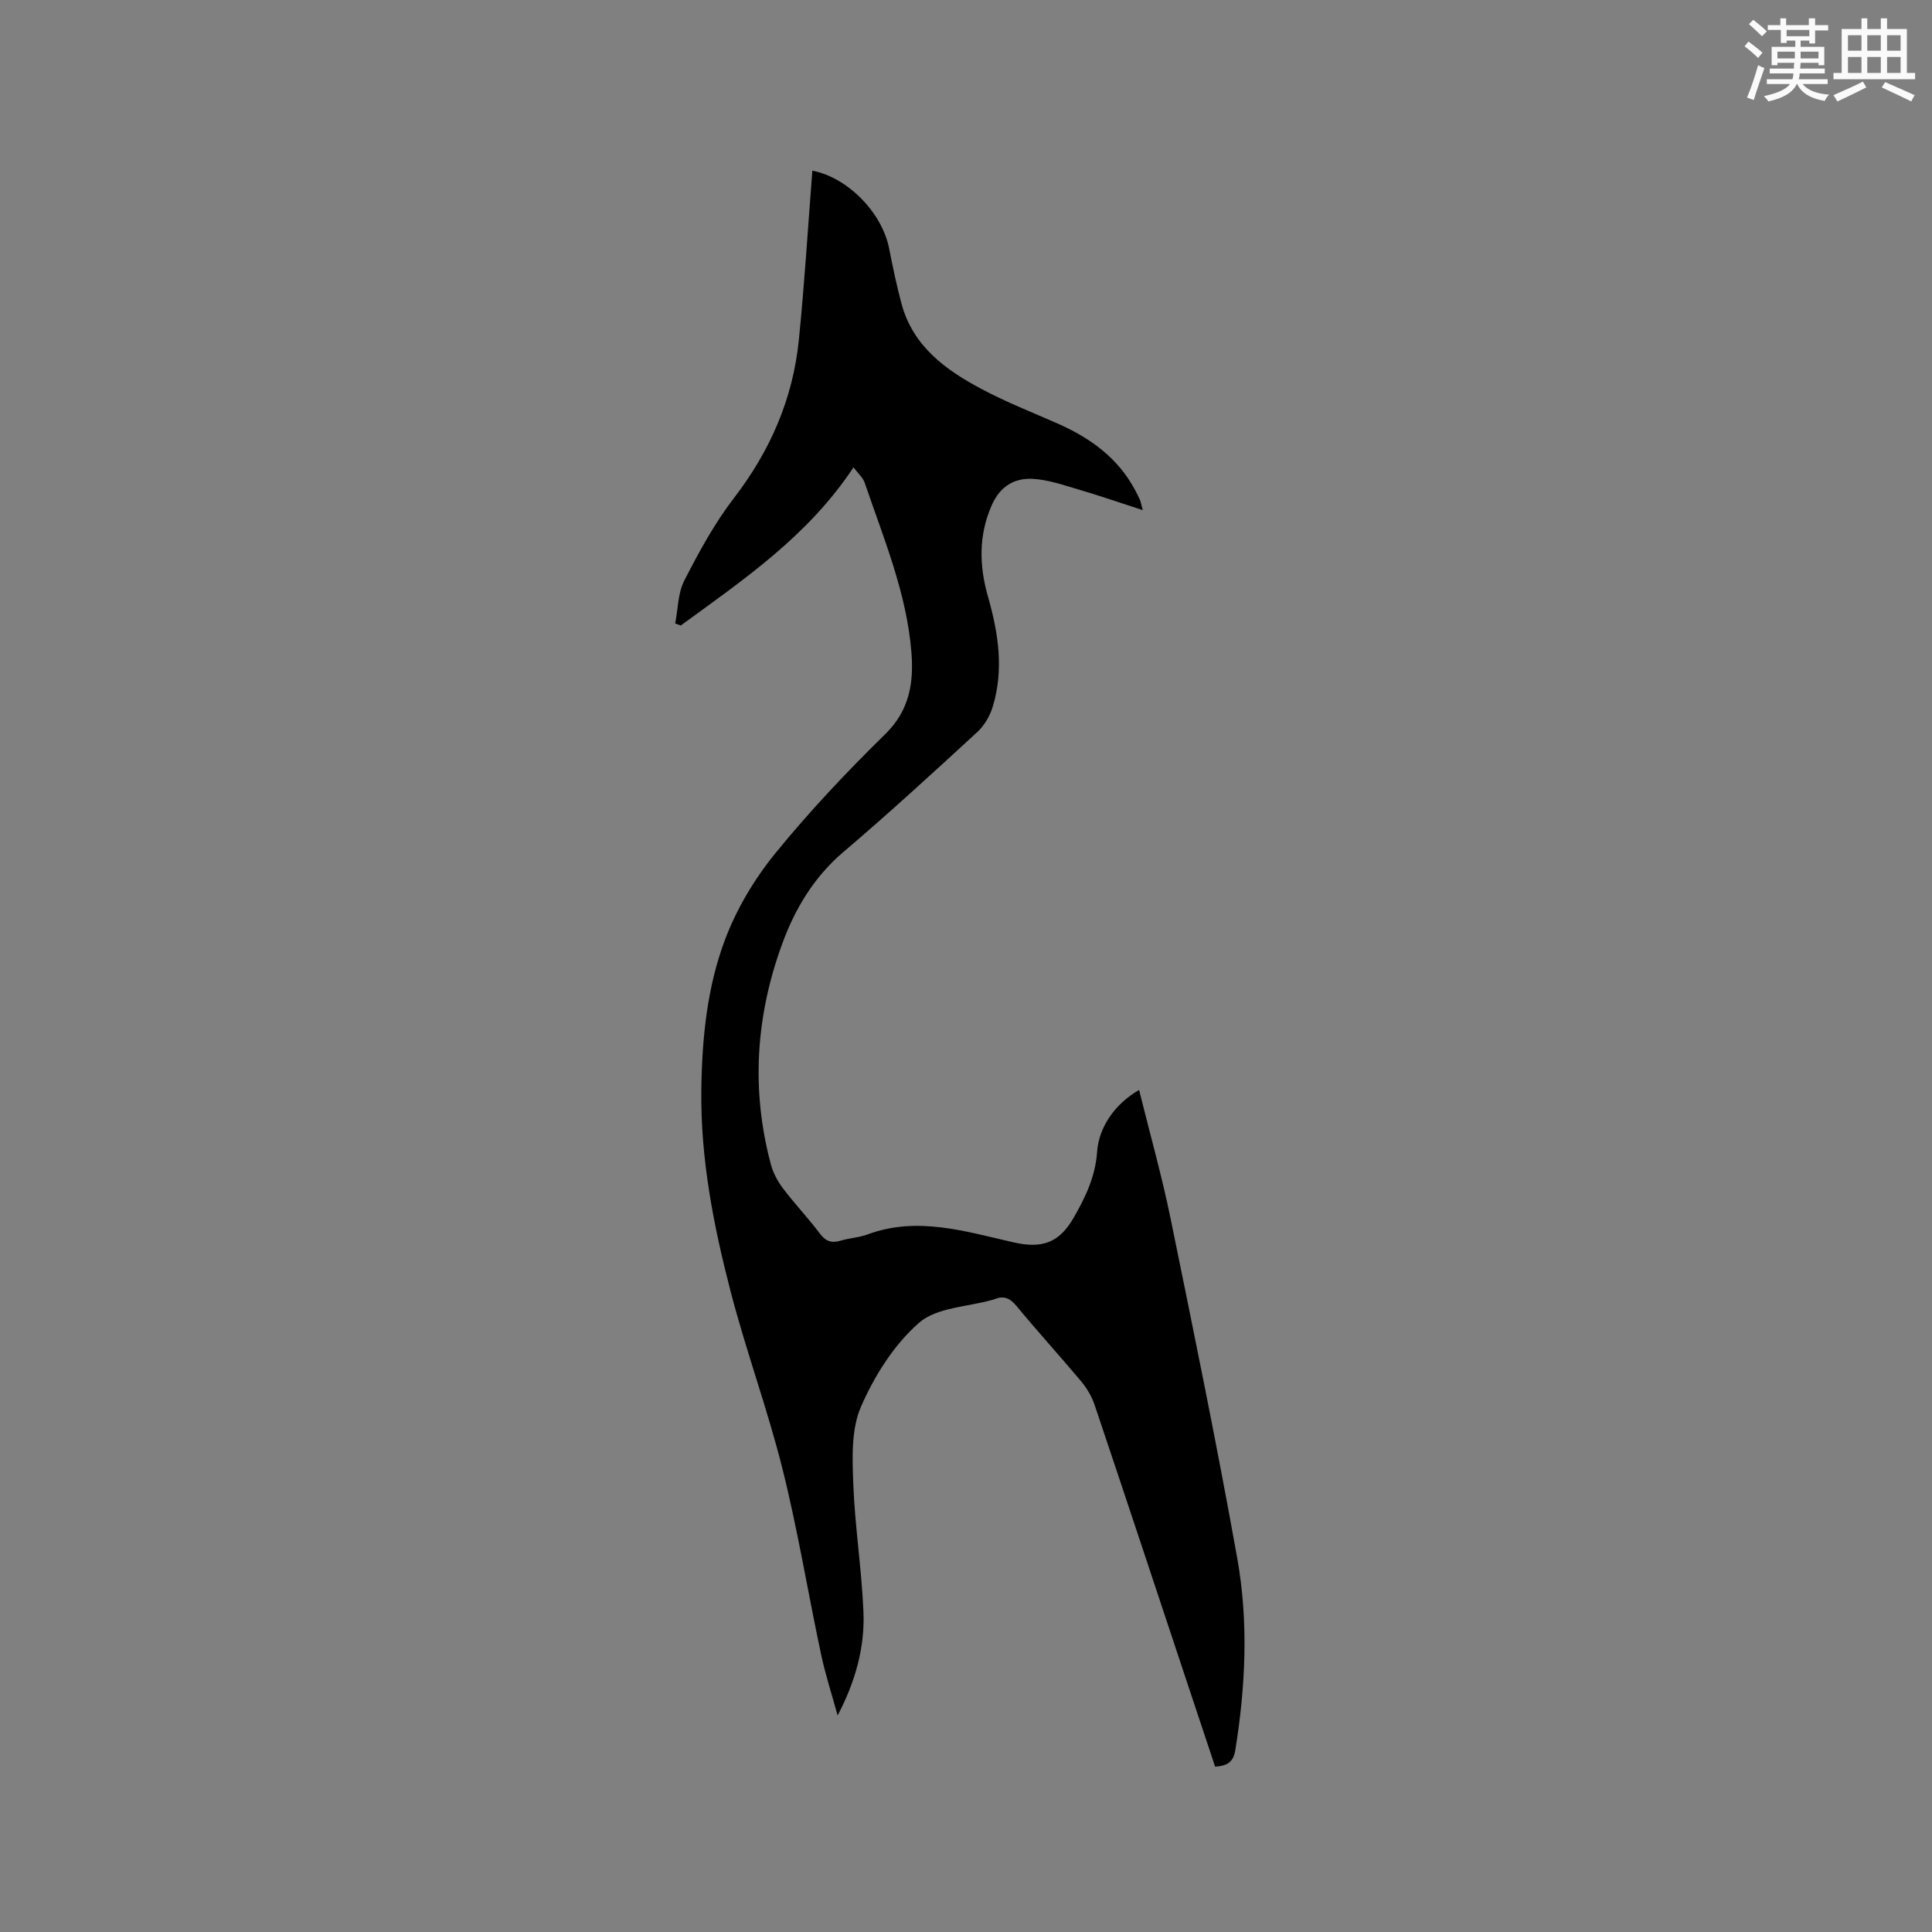 <svg enable-background="new 0 0 400 400" viewBox="0 0 400 400" xmlns="http://www.w3.org/2000/svg"><rect x="0" y="0" width="400" height="400" fill="#808080" stroke="none"/><path d="m176.71 96.76c-9.44 14.25-22.8 23.27-35.76 32.74-.39-.14-.78-.28-1.16-.42.59-2.98.55-6.29 1.89-8.89 3.02-5.89 6.23-11.81 10.25-17.04 7.52-9.77 12.23-20.56 13.46-32.75 1.18-11.68 1.89-23.41 2.8-35.06 7.15 1.33 14.39 8.53 15.89 16.08.76 3.84 1.55 7.68 2.57 11.46 2.38 8.85 9.17 13.74 16.68 17.72 5.04 2.67 10.37 4.77 15.6 7.07 6.76 2.98 12.52 7.1 16.08 13.8.35.65.69 1.31.99 1.99.17.38.23.8.6 2.16-4.82-1.56-9.04-3.03-13.32-4.28-3.12-.92-6.29-2.03-9.48-2.2-3.81-.21-6.76 1.59-8.46 5.44-2.77 6.28-2.61 12.56-.79 18.94 2.16 7.55 3.33 15.16.97 22.84-.58 1.9-1.74 3.88-3.19 5.21-9.13 8.4-18.27 16.8-27.72 24.83-6.13 5.22-10.04 11.8-12.69 19.08-5.44 14.89-6.45 30.16-2.32 45.59.47 1.77 1.41 3.52 2.52 4.99 2.43 3.21 5.23 6.14 7.64 9.36 1.23 1.64 2.46 1.99 4.31 1.44 1.82-.54 3.79-.63 5.56-1.29 10.33-3.83 20.38-.57 30.27 1.66 5.99 1.35 9.45-.01 12.4-5.13 2.48-4.3 4.49-8.58 4.84-13.6.36-5.16 3.7-9.98 8.7-12.83 2.22 8.98 4.72 17.81 6.55 26.78 4.78 23.33 9.56 46.67 13.76 70.11 2.37 13.22 1.74 26.61-.41 39.89-.39 2.38-1.72 3.16-4.16 3.32-1.98-5.95-3.98-11.94-5.97-17.93-6.31-18.98-12.59-37.97-18.97-56.93-.59-1.75-1.58-3.46-2.77-4.88-4.42-5.29-9.08-10.38-13.46-15.69-1.39-1.68-2.71-2.12-4.61-1.32-.1.04-.2.06-.3.09-5.18 1.48-11.59 1.56-15.25 4.78-5.17 4.53-9.22 10.98-12 17.37-2.03 4.66-1.79 10.57-1.59 15.89.33 8.87 1.74 17.7 2.11 26.58.31 7.44-1.74 14.56-5.35 21.44-1.16-4.24-2.53-8.43-3.44-12.72-2.71-12.73-4.8-25.62-7.95-38.23-3.1-12.41-7.56-24.48-10.77-36.86-3.54-13.64-6.24-27.49-6.06-41.71.14-10.66 1.19-21.31 4.96-31.25 2.4-6.32 6.06-12.45 10.34-17.71 7.08-8.7 14.83-16.91 22.85-24.77 5-4.91 5.84-10.67 5.35-16.83-.97-12.27-5.74-23.59-9.66-35.1-.38-1.12-1.43-2.02-2.33-3.23z" fill="#010000"/><g fill="#fafafb"><path d="m361.2 9.6.8-1c.9.7 1.9 1.4 2.9 2.3l-.9 1.1c-1-1-2-1.8-2.8-2.4zm.5 10.6c.9-2.1 1.6-4.3 2.3-6.7.4.2.8.4 1.3.6-.7 2.1-1.5 4.3-2.2 6.6zm.4-15.2.9-.9c1 .8 2 1.6 2.8 2.4l-1 1c-.9-.9-1.8-1.7-2.7-2.5zm12.5-1.2h1.2v1.4h2.7v1.1h-2.7v2.7h-1.2v-.6h-1.8v1.3h4.9v3.8h-1.2v-.5h-3.7c0 .4-.1.9-.1 1.2h5.1v1h-5.2c0 .5-.1.9-.2 1.2h6v1h-5.2c1.1 1.3 2.9 2 5.5 2.2-.4.4-.7.8-.9 1.3-2.9-.5-4.8-1.6-5.7-3.5h-.1c-.8 1.7-2.7 2.9-5.9 3.6-.2-.4-.6-.8-.9-1.1 2.8-.6 4.6-1.4 5.4-2.5h-4.8v-1h5.3c.1-.3.2-.7.2-1.2h-4.9v-1h5c0-.4 0-.8.1-1.2h-3.5v.5h-1.2v-3.8h4.9v-1.3h-1.8v.5h-1.2v-2.7h-2.7v-1h2.6v-1.4h1.2v1.4h4.7v-1.4zm-6.6 8.3h3.6c0-.4 0-.9 0-1.4h-3.6zm1.9-4.6h4.7v-1.3h-4.7zm6.6 3.2h-3.7v1.4h3.7z"/><path d="m385.3 3.8h1.3v2.2h2.8v-2.2h1.3v2.2h4.1v9.1h1.7v1.3h-16.9v-1.3h1.7v-9.1h4.1v-2.2zm.4 13.1.7 1.2c-1.8.9-3.8 1.9-6 2.9-.2-.4-.5-.8-.8-1.3 2.3-1 4.3-1.9 6.1-2.8zm-3.1-6.4h2.8v-3.2h-2.8zm0 4.6h2.8v-3.3h-2.8zm4-4.6h2.8v-3.2h-2.8zm0 4.6h2.8v-3.3h-2.8zm3.7 1.9c2.1.9 4.1 1.8 6.1 2.7l-.7 1.3c-2.2-1.1-4.2-2-6.1-2.9zm3.2-9.7h-2.8v3.2h2.8zm-2.8 7.8h2.8v-3.3h-2.8z"/></g></svg>